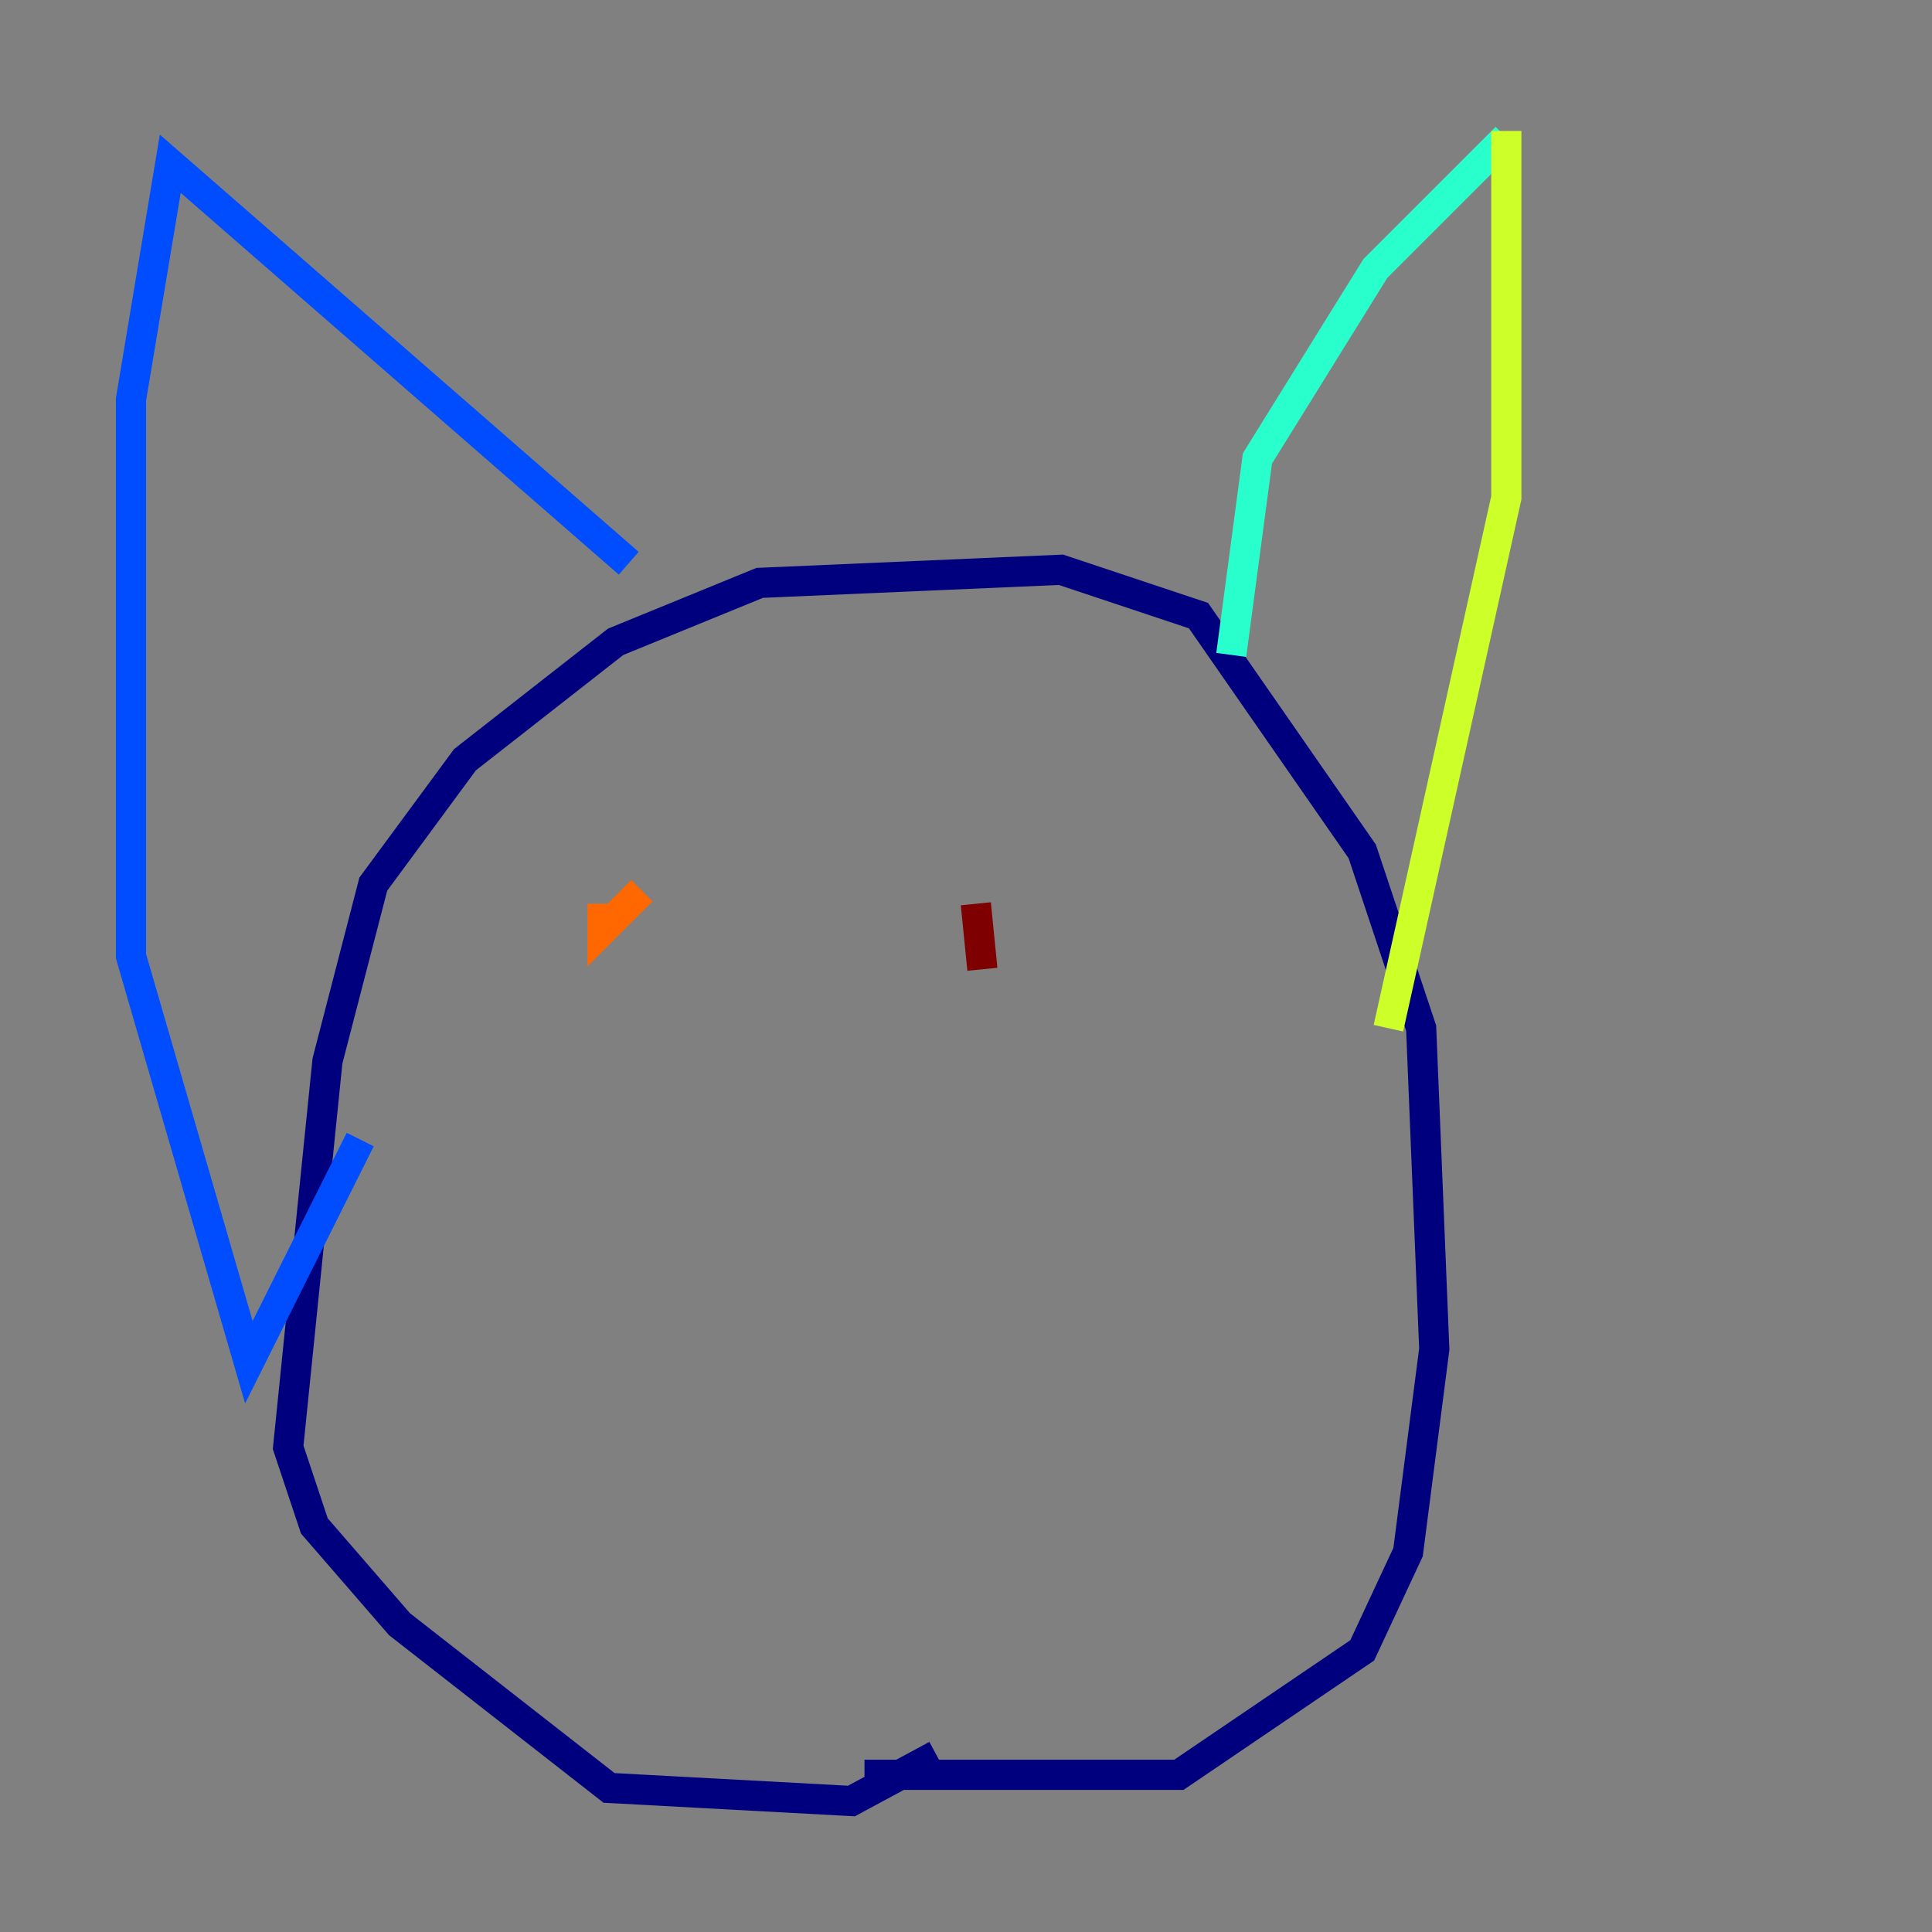 <?xml version="1.0" encoding="utf-8" ?>
<svg baseProfile="tiny" height="128" version="1.2" viewBox="0,0,128,128" width="128" xmlns="http://www.w3.org/2000/svg" xmlns:ev="http://www.w3.org/2001/xml-events" xmlns:xlink="http://www.w3.org/1999/xlink"><rect x="0" y="0" width="128" height="128" fill="#808080" stroke="none"/><defs /><polyline fill="none" points="57.275,117.586 78.102,117.586 90.251,109.342 93.288,102.834 95.024,89.383 94.156,68.122 90.251,56.407 79.403,40.786 70.291,37.749 50.332,38.617 40.786,42.522 30.807,50.332 24.732,58.576 21.695,70.291 19.091,95.891 20.827,101.098 26.468,107.607 40.352,118.454 56.407,119.322 62.047,116.285" stroke="#00007f" stroke-width="2" /><polyline fill="none" points="41.654,37.315 11.281,10.848 8.678,26.468 8.678,63.349 16.488,90.251 23.864,75.498" stroke="#004cff" stroke-width="2" /><polyline fill="none" points="81.573,43.39 83.308,30.373 91.119,17.79 99.797,9.112" stroke="#29ffcd" stroke-width="2" /><polyline fill="none" points="99.797,8.678 99.797,32.976 91.986,68.122" stroke="#cdff29" stroke-width="2" /><polyline fill="none" points="39.919,59.878 39.919,61.614 42.522,59.01" stroke="#ff6700" stroke-width="2" /><polyline fill="none" points="64.651,59.878 65.085,64.217" stroke="#7f0000" stroke-width="2" /></svg>